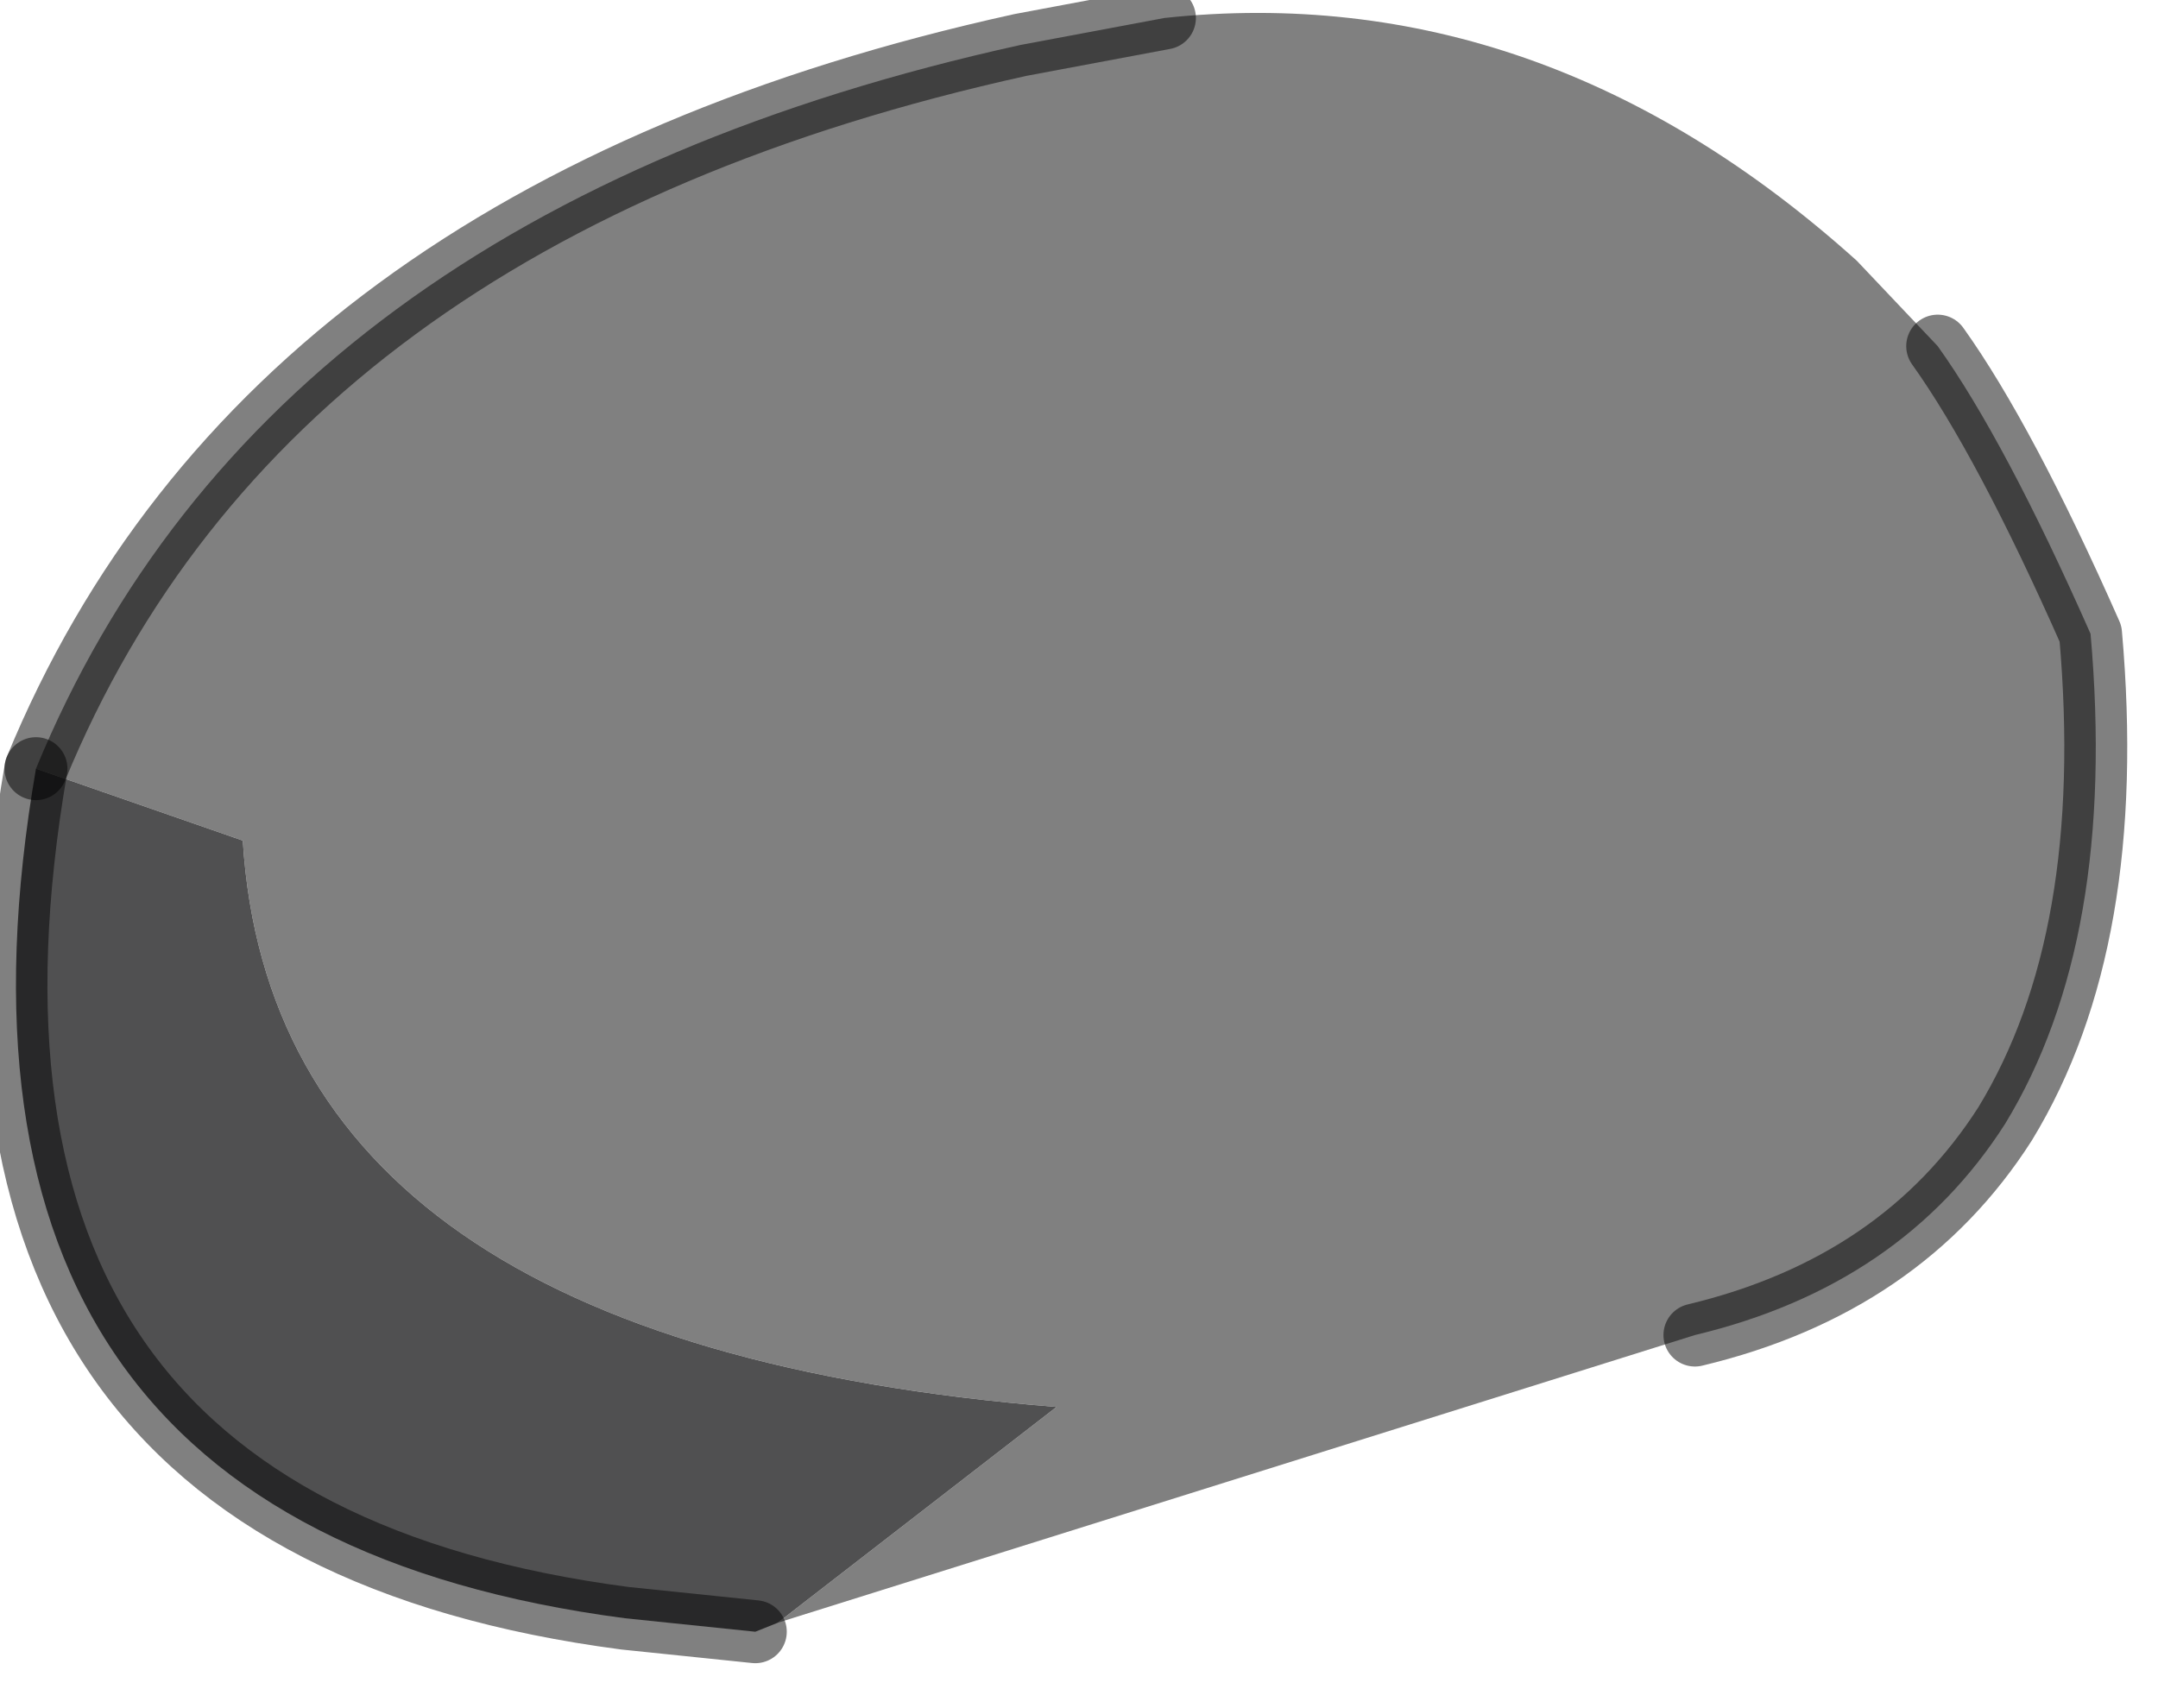 <?xml version="1.0" encoding="utf-8"?>
<svg version="1.1" id="Layer_1"
xmlns="http://www.w3.org/2000/svg"
xmlns:xlink="http://www.w3.org/1999/xlink"
width="24px" height="19px"
xml:space="preserve">
<g id="PathID_3955" transform="matrix(1, 0, 0, 1, 0.2, 0.15)">
<path style="fill:#808080;fill-opacity:1" d="M8.45 17.9L11.55 15.5Q2.85 14.8 2.5 9.2L0.2 8.4Q2.75 2.2 11.15 0.35L12.75 0.05Q16.95 -0.4 20.45 2.75L21.35 3.7Q22.1 4.75 23.05 6.9Q23.35 10.3 22.1 12.35Q20.95 14.15 18.65 14.7L8.45 17.9" />
<path style="fill:#505051;fill-opacity:1" d="M6.75 17.85Q-1.25 16.8 0.2 8.4L2.5 9.2Q2.85 14.8 11.55 15.5L8.45 17.9L8.2 18L6.75 17.85" />
<path style="fill:none;stroke-width:0.7;stroke-linecap:round;stroke-linejoin:round;stroke-miterlimit:3;stroke:#000000;stroke-opacity:0.498" d="M18.65 14.7Q20.95 14.15 22.1 12.35Q23.35 10.3 23.05 6.9Q22.1 4.75 21.35 3.7" />
<path style="fill:none;stroke-width:0.7;stroke-linecap:round;stroke-linejoin:round;stroke-miterlimit:3;stroke:#000000;stroke-opacity:0.498" d="M12.75 0.05L11.15 0.35Q2.75 2.2 0.2 8.4" />
<path style="fill:none;stroke-width:0.7;stroke-linecap:round;stroke-linejoin:round;stroke-miterlimit:3;stroke:#000000;stroke-opacity:0.498" d="M0.2 8.4Q-1.25 16.8 6.75 17.85L8.2 18" />
</g>
</svg>
